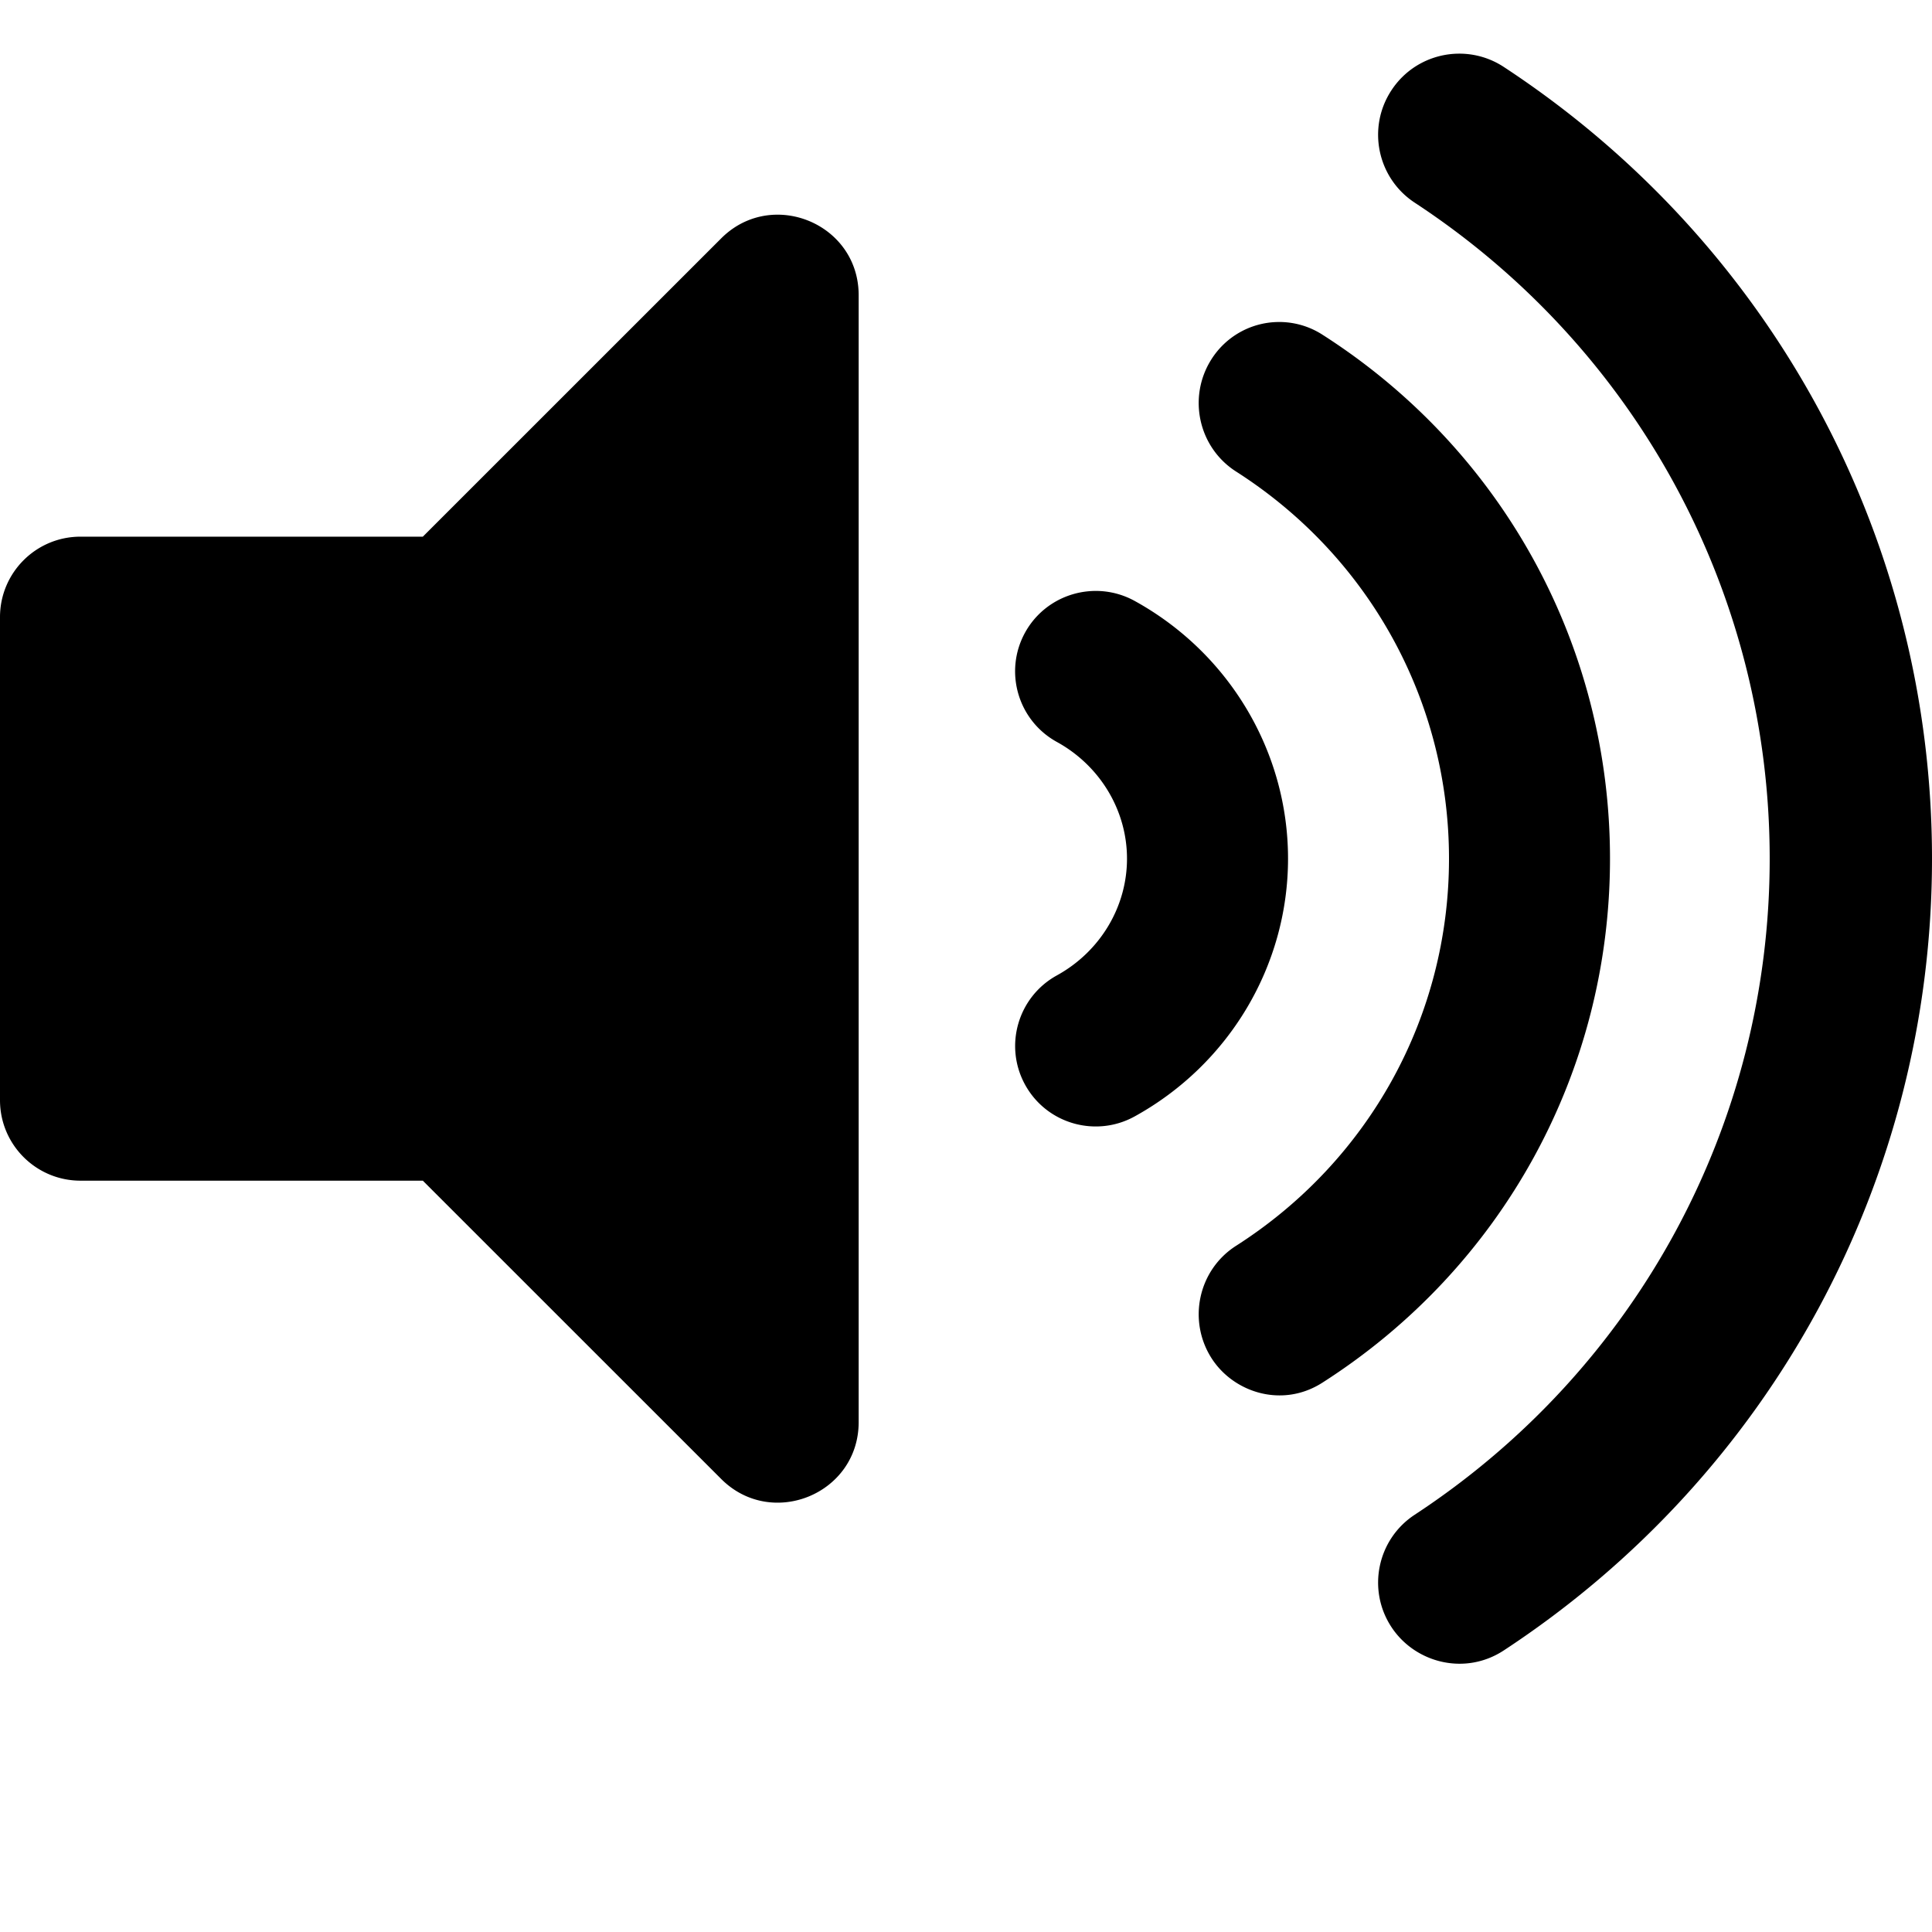 <svg xmlns="http://www.w3.org/2000/svg" viewBox="0 0 576 576"><path d="M434.771 15.998c-7.768.1-15.35 3.928-19.931 10.922-7.34 11.17-4.22 26.18 6.95 33.51 66.269 43.49 105.82 116.6 105.82 195.58S488.058 408.1 421.79 451.59c-11.17 7.32-14.29 22.34-6.95 33.5 7.04 10.71 21.93 14.56 33.51 6.95C528.27 439.58 576 351.33 576 256S528.27 72.43 448.35 19.97a24.1 24.1 0 0 0-13.579-3.972zM231.184 64.012c-5.703.15-11.464 2.348-16.155 7.039L126.061 160H24c-13.26 0-24 10.74-24 24v144c0 13.25 10.74 24 24 24h102.06l88.97 88.95c15.03 15.03 40.97 4.47 40.97-16.97V88.02c0-14.754-12.27-24.337-24.816-24.008zm149.52 31.996a23.9 23.9 0 0 0-19.595 11.213c-7.09 11.28-3.78 26.21 7.41 33.36C408.27 165.97 432 209.11 432 256s-23.73 90.03-63.48 115.42c-11.19 7.14-14.5 22.07-7.41 33.36 6.51 10.36 21.12 15.14 33.12 7.46C447.94 377.94 480 319.54 480 256c0-63.53-32.06-121.94-85.77-156.24a23.8 23.8 0 0 0-13.527-3.752zm-56.188 80.27c-7.672.696-14.884 5.046-18.897 12.302-6.39 11.61-2.159 26.2 9.451 32.61C327.98 228.28 336 241.63 336 256c0 14.38-8.02 27.72-20.92 34.81-11.61 6.41-15.84 21-9.45 32.61 6.43 11.66 21.05 15.8 32.61 9.45 28.23-15.55 45.77-45 45.77-76.88s-17.54-61.32-45.78-76.86a24 24 0 0 0-13.714-2.853z"/></svg>